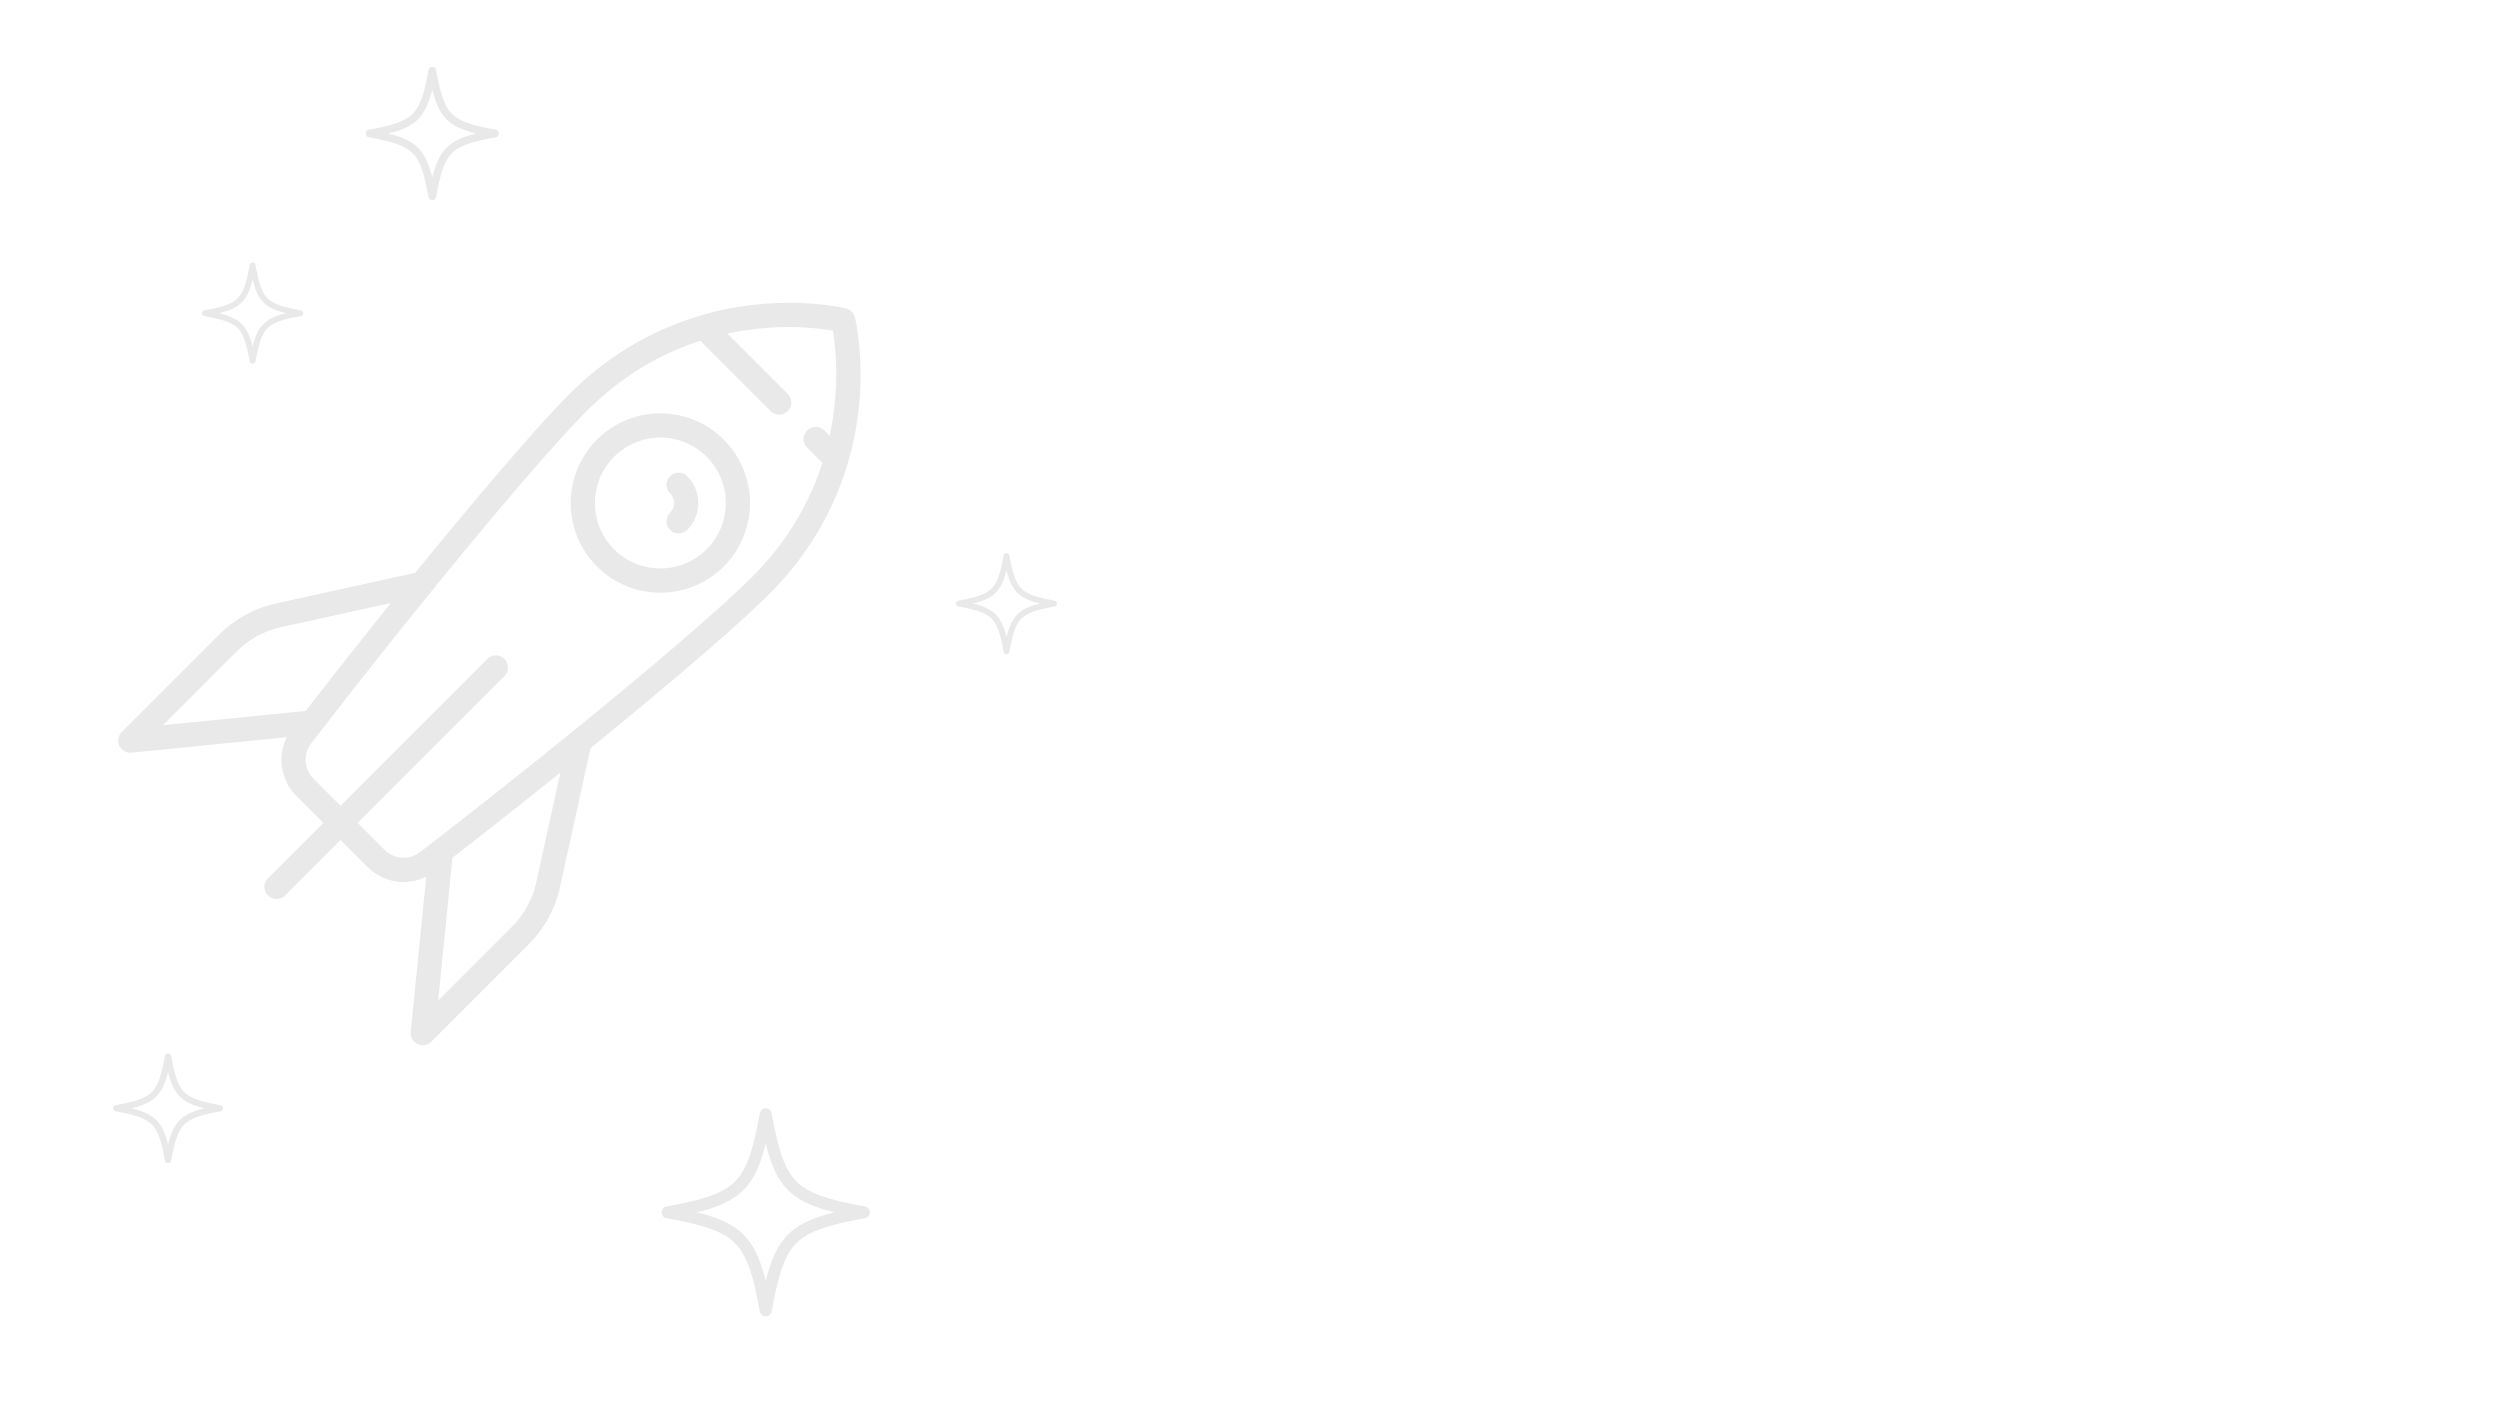 <svg xmlns="http://www.w3.org/2000/svg" xmlns:xlink="http://www.w3.org/1999/xlink" width="1920" height="1080" viewBox="0 0 1920 1080"><defs><clipPath id="b"><rect width="1920" height="1080"/></clipPath></defs><g id="a" clip-path="url(#b)"><g transform="translate(450.387 35.656) rotate(45)"><path d="M268.858,112a68.858,68.858,0,1,0,68.858,68.858A68.936,68.936,0,0,0,268.858,112Zm0,119.106a50.248,50.248,0,1,1,50.248-50.248A50.3,50.3,0,0,1,268.858,231.106Z" transform="translate(19.255 26.958)" fill="#e9e9e9"/><path d="M257.305,144a9.305,9.305,0,0,0,0,18.61,10.558,10.558,0,0,1,10.546,10.546,9.305,9.305,0,0,0,18.61,0A29.189,29.189,0,0,0,257.305,144Z" transform="translate(30.809 34.66)" fill="#e9e9e9"/><path d="M442.347,471.134l-59.04-92.294c8.187-79.412,13.367-147.487,13.367-180.95,0-69.351-28.1-119.03-51.667-148.493C319.443,17.442,293.972,1.968,292.9,1.325a9.307,9.307,0,0,0-9.576,0c-1.072.643-26.542,16.117-52.107,48.072-23.568,29.464-51.665,79.143-51.665,148.493,0,33.464,5.181,101.539,13.367,180.951L133.87,471.153A88.562,88.562,0,0,0,120,518.78V624.689a9.305,9.305,0,0,0,16.507,5.892l75.84-92.692a39.175,39.175,0,0,0,36.988,26.627h29.474v60.174a9.305,9.305,0,1,0,18.61,0V564.515h29.474a39.176,39.176,0,0,0,36.989-26.627l75.839,92.692a9.306,9.306,0,0,0,16.507-5.892V518.78a88.582,88.582,0,0,0-13.881-47.645ZM138.61,518.78a69.963,69.963,0,0,1,10.948-37.615l46.5-72.692c3.7,34.036,7.868,69.536,12.356,104.834l-69.8,85.315V518.78ZM326.894,545.9H297.419V386.476a9.305,9.305,0,1,0-18.61,0V545.9H249.335a20.511,20.511,0,0,1-20.258-17.842c-6.493-49.8-12.4-100.517-17.264-147.372a9.367,9.367,0,0,0-.108-1.04c-8.284-79.882-13.541-148.4-13.541-181.76,0-36.046,7.907-69.484,23.542-99.876h76.334a9.305,9.305,0,0,0,0-18.61H232.494q5.9-9.1,12.794-17.8a216.239,216.239,0,0,1,42.824-41.1c10.151,7.212,34.6,26.609,55.455,58.9h-5.825a9.305,9.305,0,1,0,0,18.61h16.587c13.619,26.5,23.736,59.7,23.736,99.876,0,33.359-5.257,101.881-13.541,181.764a9.391,9.391,0,0,0-.107,1.025c-4.868,46.857-10.772,97.575-17.266,147.383A20.508,20.508,0,0,1,326.894,545.9Zm110.723,52.716-69.8-85.316c4.489-35.3,8.659-70.8,12.356-104.834l46.488,72.674a69.983,69.983,0,0,1,10.959,37.634v79.842Z" transform="translate(0 0)" fill="#e9e9e9"/></g><g transform="translate(508.157 847.697)"><g transform="translate(0 3.459)"><path d="M79.916,163.291a4.617,4.617,0,0,1-4.541-3.781c-4.889-26.554-9.379-42.784-19.094-52.5S30.335,92.805,3.781,87.917a4.618,4.618,0,0,1,0-9.083c26.553-4.888,42.784-9.379,52.5-19.094S70.486,33.794,75.375,7.24a4.618,4.618,0,0,1,9.083,0c4.888,26.553,9.379,42.784,19.094,52.5s25.946,14.206,52.5,19.094a4.618,4.618,0,0,1,0,9.083c-26.553,4.888-42.784,9.379-52.5,19.094s-14.206,25.946-19.094,52.5A4.618,4.618,0,0,1,79.916,163.291ZM27.09,83.375C43.3,87.41,54.626,92.3,62.811,100.48s13.071,19.514,17.105,35.72c4.035-16.207,8.921-27.535,17.105-35.72s19.514-13.071,35.72-17.105c-16.206-4.035-27.535-8.921-35.72-17.105S83.95,46.757,79.916,30.55C75.881,46.757,71,58.085,62.811,66.27S43.3,79.341,27.09,83.375Z" transform="translate(0 -3.459)" fill="#e9e9e9"/></g></g><g transform="translate(734.109 421.195)"><g transform="translate(0 3.459)"><path d="M38.88,81.219a2.246,2.246,0,0,1-2.209-1.839c-2.378-12.919-4.563-20.815-9.29-25.542S14.758,46.927,1.84,44.549a2.247,2.247,0,0,1,0-4.419c12.919-2.378,20.815-4.563,25.542-9.29S34.293,18.217,36.671,5.3a2.247,2.247,0,0,1,4.419,0c2.378,12.919,4.563,20.815,9.29,25.542S63,37.752,75.921,40.13a2.247,2.247,0,0,1,0,4.419C63,46.927,55.106,49.112,50.379,53.838S43.468,66.461,41.09,79.38A2.247,2.247,0,0,1,38.88,81.219Zm-25.7-38.88c7.885,1.963,13.4,4.34,17.378,8.322s6.359,9.494,8.322,17.378c1.963-7.885,4.34-13.4,8.322-17.378S56.7,44.3,64.58,42.339C56.7,40.376,51.184,38,47.2,34.017s-6.359-9.494-8.322-17.378c-1.963,7.885-4.34,13.4-8.322,17.378S21.065,40.376,13.18,42.339Z" transform="translate(0 -3.459)" fill="#e9e9e9"/></g></g><g transform="translate(155.109 198.195)"><g transform="translate(0 3.459)"><path d="M38.88,81.219a2.246,2.246,0,0,1-2.209-1.839c-2.378-12.919-4.563-20.815-9.29-25.542S14.758,46.927,1.84,44.549a2.247,2.247,0,0,1,0-4.419c12.919-2.378,20.815-4.563,25.542-9.29S34.293,18.217,36.671,5.3a2.247,2.247,0,0,1,4.419,0c2.378,12.919,4.563,20.815,9.29,25.542S63,37.752,75.921,40.13a2.247,2.247,0,0,1,0,4.419C63,46.927,55.106,49.112,50.379,53.838S43.468,66.461,41.09,79.38A2.247,2.247,0,0,1,38.88,81.219Zm-25.7-38.88c7.885,1.963,13.4,4.34,17.378,8.322s6.359,9.494,8.322,17.378c1.963-7.885,4.34-13.4,8.322-17.378S56.7,44.3,64.58,42.339C56.7,40.376,51.184,38,47.2,34.017s-6.359-9.494-8.322-17.378c-1.963,7.885-4.34,13.4-8.322,17.378S21.065,40.376,13.18,42.339Z" transform="translate(0 -3.459)" fill="#e9e9e9"/></g></g><g transform="translate(280.857 47.942)"><g transform="translate(0 3.459)"><path d="M51.133,105.724a2.954,2.954,0,0,1-2.906-2.419c-3.128-16.99-6-27.375-12.217-33.591S19.409,60.625,2.419,57.5a2.955,2.955,0,0,1,0-5.811c16.99-3.128,27.375-6,33.591-12.217S45.1,22.868,48.227,5.878a2.955,2.955,0,0,1,5.811,0c3.128,16.99,6,27.375,12.217,33.591s16.6,9.089,33.591,12.217a2.955,2.955,0,0,1,0,5.811c-16.99,3.128-27.374,6-33.591,12.217s-9.089,16.6-12.217,33.591A2.955,2.955,0,0,1,51.133,105.724Zm-33.8-51.133C27.7,57.173,34.951,60.3,40.188,65.536s8.363,12.485,10.944,22.855c2.582-10.37,5.708-17.618,10.944-22.855s12.486-8.363,22.855-10.944C74.562,52.01,67.314,48.884,62.077,43.647S53.714,31.162,51.133,20.792c-2.582,10.37-5.708,17.618-10.944,22.855S27.7,52.01,17.333,54.592Z" transform="translate(0 -3.459)" fill="#e9e9e9"/></g></g><g transform="translate(86.938 805.563)"><g transform="translate(0 3.459)"><path d="M42.135,87.728a2.434,2.434,0,0,1-2.394-1.993c-2.577-14-4.945-22.557-10.067-27.68s-13.68-7.49-27.68-10.067a2.435,2.435,0,0,1,0-4.789c14-2.577,22.557-4.945,27.68-10.067s7.49-13.68,10.067-27.68a2.435,2.435,0,0,1,4.789,0c2.577,14,4.945,22.557,10.067,27.68s13.68,7.49,27.68,10.067a2.435,2.435,0,0,1,0,4.789c-14,2.577-22.557,4.945-27.68,10.067s-7.49,13.68-10.067,27.68A2.435,2.435,0,0,1,42.135,87.728ZM14.283,45.594c8.545,2.127,14.518,4.7,18.833,9.018S40.007,64.9,42.134,73.445c2.127-8.545,4.7-14.518,9.018-18.833s10.288-6.891,18.833-9.018c-8.545-2.127-14.517-4.7-18.833-9.018s-6.891-10.288-9.018-18.833c-2.127,8.545-4.7,14.518-9.018,18.833S22.828,43.466,14.283,45.594Z" transform="translate(0 -3.459)" fill="#e9e9e9"/></g></g></g></svg>